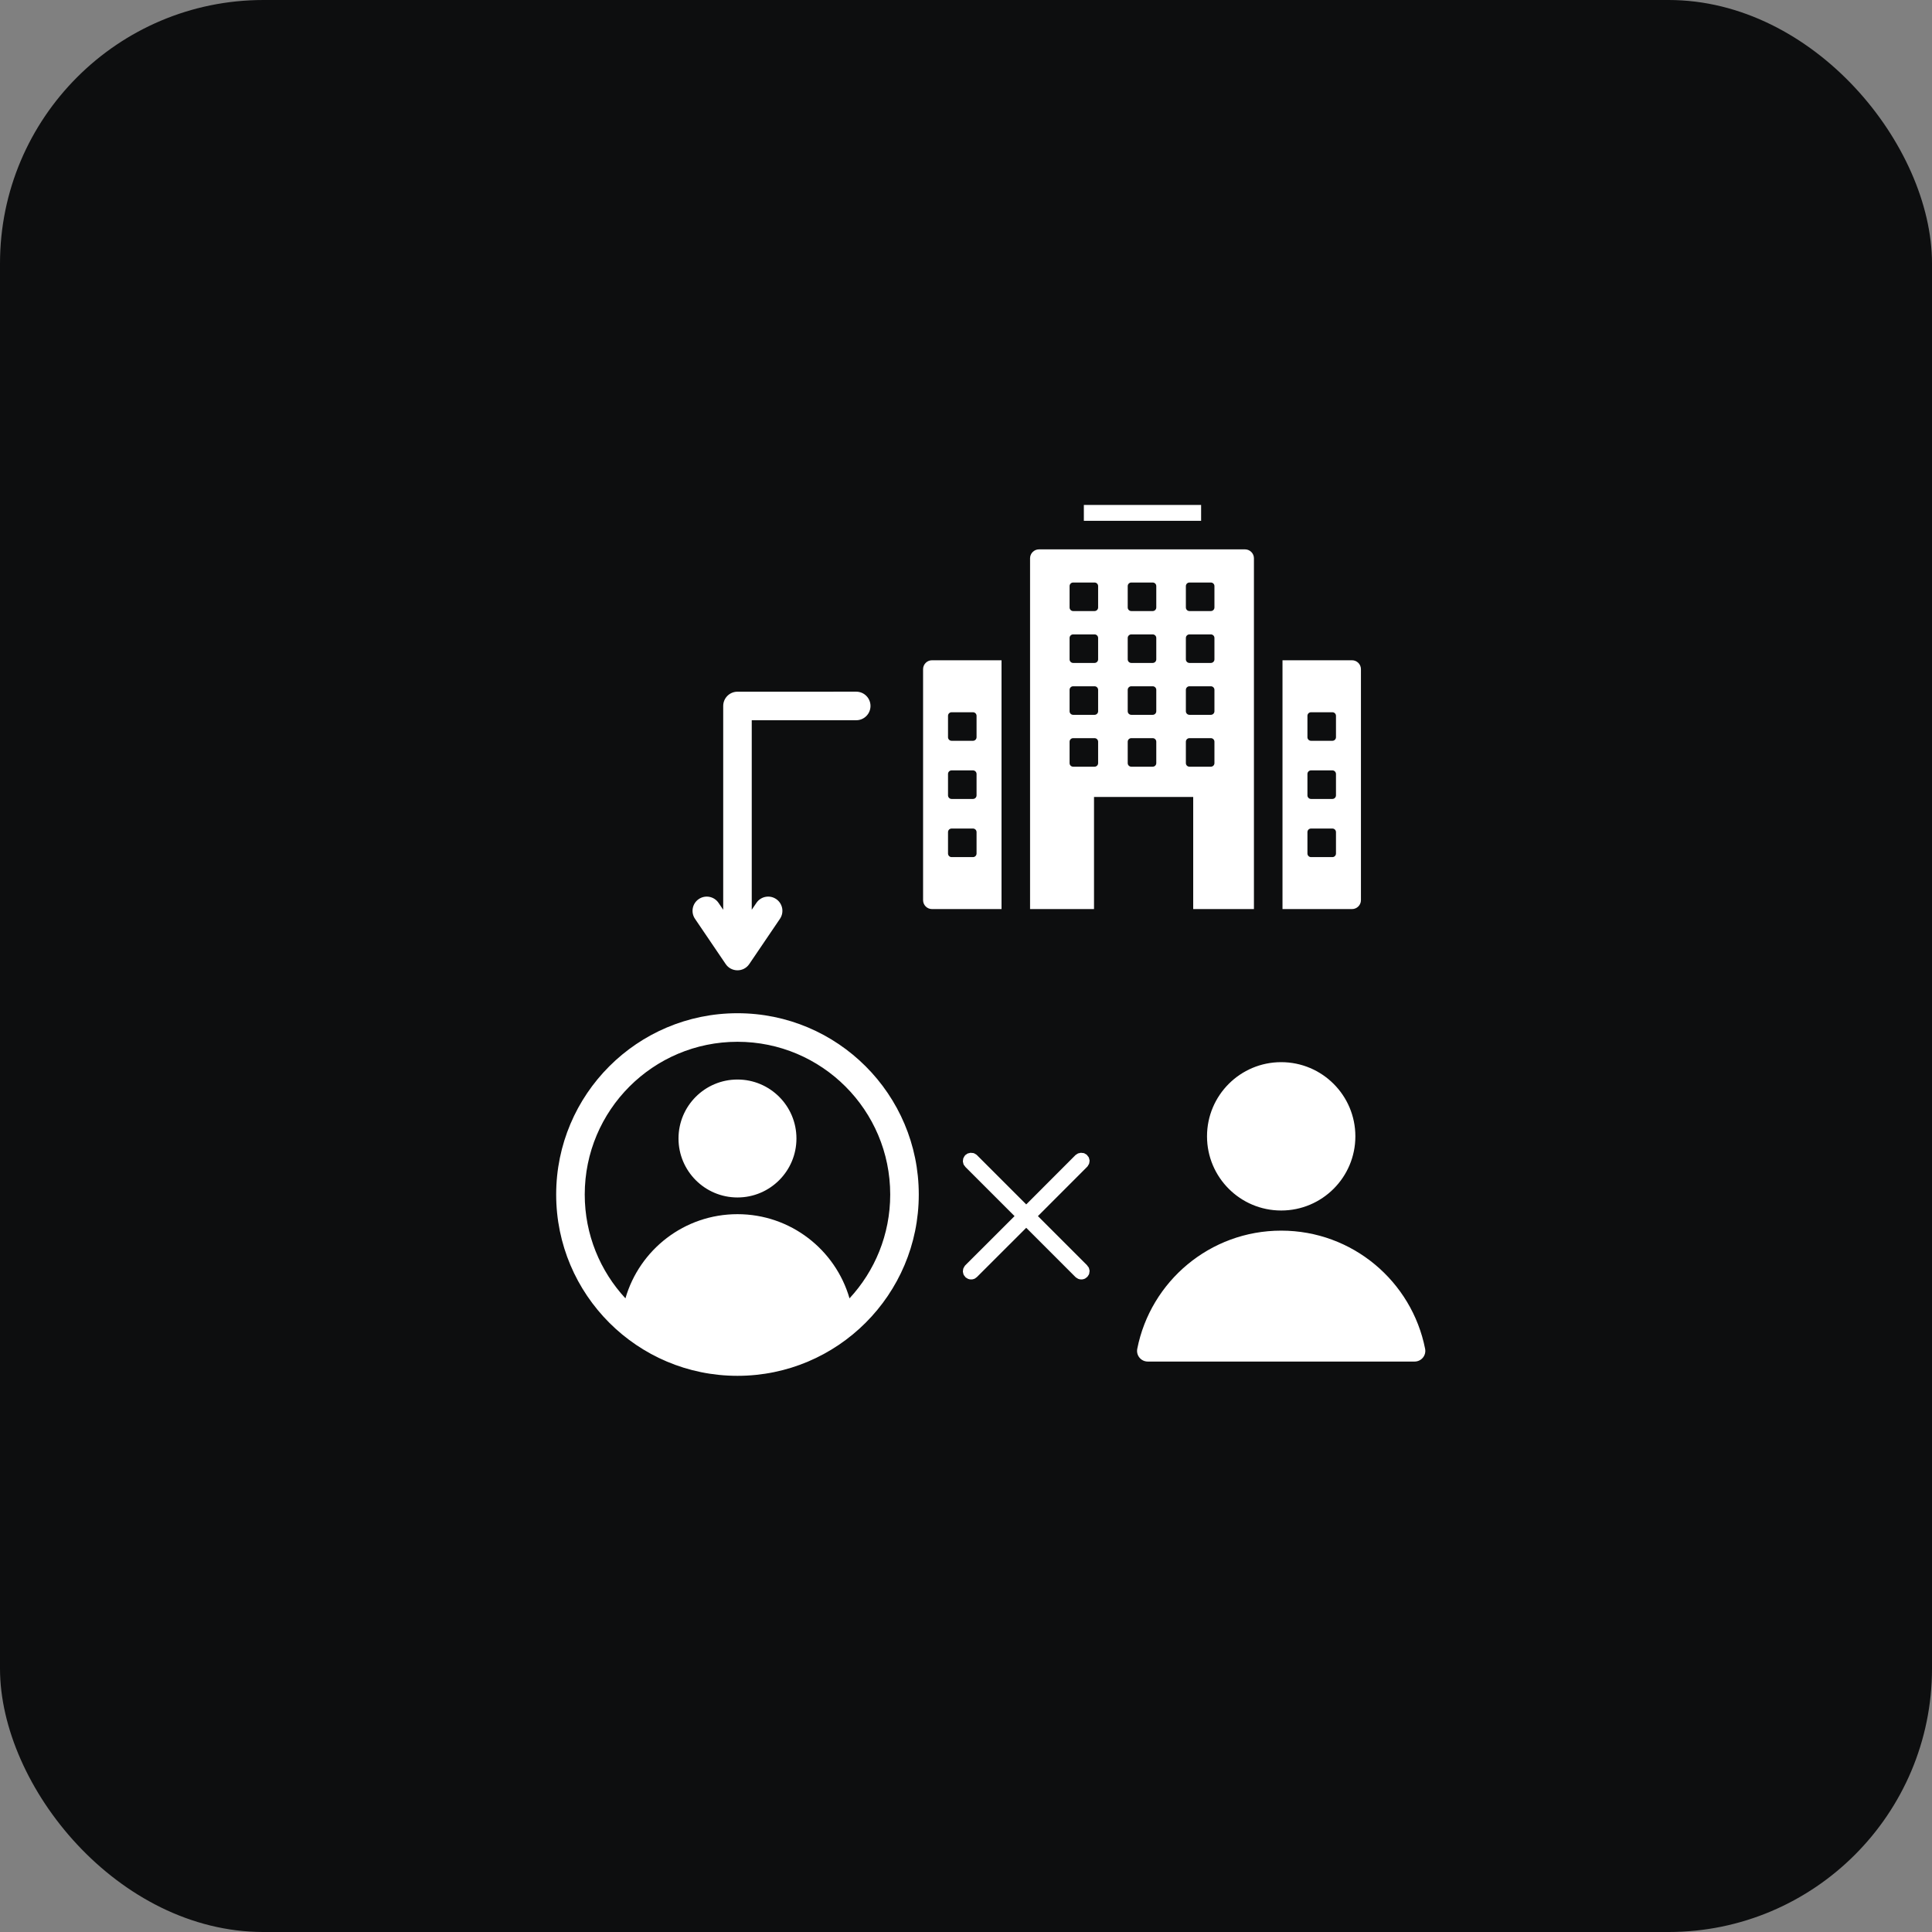 <svg width="88" height="88" viewBox="0 0 88 88" fill="none" xmlns="http://www.w3.org/2000/svg">
<rect x="0" y="0" width="88" height="88" fill="#808080" stroke="none"/>
<rect width="88" height="88" rx="12" fill="#0D0E0F"/>
<path d="M49.253 52.757C49.218 52.757 49.188 52.768 49.162 52.791L46.743 55.213L44.322 52.791C44.298 52.768 44.269 52.757 44.234 52.757C44.199 52.757 44.169 52.768 44.143 52.791C44.12 52.817 44.108 52.847 44.108 52.882C44.108 52.917 44.12 52.947 44.143 52.97L46.565 55.392L44.143 57.811C44.12 57.837 44.108 57.867 44.108 57.902C44.108 57.937 44.12 57.966 44.143 57.99C44.169 58.015 44.199 58.028 44.234 58.027C44.269 58.028 44.298 58.015 44.322 57.99L46.743 55.571L49.162 57.99C49.188 58.015 49.218 58.028 49.253 58.027C49.288 58.028 49.317 58.015 49.341 57.99C49.366 57.966 49.379 57.937 49.379 57.902C49.379 57.867 49.366 57.837 49.341 57.811L46.922 55.392L49.341 52.97C49.366 52.947 49.379 52.917 49.379 52.882C49.379 52.847 49.366 52.817 49.341 52.791C49.317 52.768 49.288 52.757 49.253 52.757Z" fill="#0D0E0F" stroke="white" stroke-width="0.5"/>
<path fill-rule="evenodd" clip-rule="evenodd" d="M52.28 62.017H64.433C64.742 62.017 64.972 61.737 64.912 61.435C64.306 58.367 61.602 56.054 58.357 56.054C55.111 56.054 52.407 58.367 51.801 61.435C51.741 61.737 51.971 62.017 52.28 62.017ZM33.591 46.151C38.151 46.151 41.849 49.849 41.849 54.409C41.849 58.969 38.151 62.667 33.591 62.667C29.03 62.667 25.333 58.969 25.333 54.409C25.333 49.849 29.03 46.151 33.591 46.151ZM33.591 49.171C32.108 49.171 30.905 50.373 30.905 51.857C30.905 53.34 32.107 54.543 33.591 54.543C35.074 54.543 36.277 53.341 36.277 51.857C36.277 50.373 35.074 49.171 33.591 49.171ZM38.694 59.138C39.845 57.896 40.548 56.235 40.548 54.409C40.548 50.567 37.433 47.452 33.591 47.452C29.749 47.452 26.634 50.567 26.634 54.409C26.634 56.235 27.337 57.896 28.488 59.138C29.128 56.923 31.17 55.304 33.591 55.304C36.011 55.304 38.054 56.923 38.694 59.138ZM44.481 35.253V36.228C44.481 36.318 44.408 36.391 44.319 36.391H43.343C43.254 36.391 43.181 36.318 43.181 36.228V35.253C43.181 35.163 43.254 35.09 43.343 35.09H44.319C44.408 35.09 44.481 35.164 44.481 35.253ZM44.481 37.902V38.877C44.481 38.967 44.408 39.04 44.319 39.04H43.343C43.254 39.04 43.181 38.967 43.181 38.877V37.902C43.181 37.812 43.254 37.739 43.343 37.739H44.319C44.408 37.739 44.481 37.812 44.481 37.902ZM44.481 32.604V33.58C44.481 33.669 44.408 33.742 44.319 33.742H43.343C43.254 33.742 43.181 33.669 43.181 33.58V32.604C43.181 32.515 43.254 32.442 43.343 32.442H44.319C44.408 32.442 44.481 32.515 44.481 32.604ZM60.852 35.253V36.228C60.852 36.318 60.779 36.391 60.69 36.391H59.715C59.625 36.391 59.552 36.318 59.552 36.228V35.253C59.552 35.163 59.625 35.09 59.715 35.09H60.69C60.779 35.09 60.852 35.164 60.852 35.253ZM60.852 37.902V38.877C60.852 38.967 60.779 39.04 60.69 39.04H59.715C59.625 39.04 59.552 38.967 59.552 38.877V37.902C59.552 37.812 59.625 37.739 59.715 37.739H60.69C60.779 37.739 60.852 37.812 60.852 37.902ZM60.852 32.604V33.58C60.852 33.669 60.779 33.742 60.69 33.742H59.715C59.625 33.742 59.552 33.669 59.552 33.58V32.604C59.552 32.515 59.625 32.442 59.715 32.442H60.69C60.779 32.442 60.852 32.515 60.852 32.604ZM51.529 33.622H52.504C52.594 33.622 52.667 33.695 52.667 33.785V34.76C52.667 34.85 52.594 34.922 52.504 34.922H51.529C51.439 34.922 51.366 34.85 51.366 34.76V33.785C51.366 33.695 51.44 33.622 51.529 33.622ZM54.178 33.622H55.153C55.243 33.622 55.316 33.695 55.316 33.785V34.76C55.316 34.85 55.243 34.922 55.153 34.922H54.178C54.088 34.922 54.015 34.85 54.015 34.76V33.785C54.015 33.695 54.088 33.622 54.178 33.622ZM48.88 33.622H49.856C49.945 33.622 50.018 33.695 50.018 33.785V34.76C50.018 34.85 49.945 34.922 49.856 34.922H48.88C48.791 34.922 48.718 34.85 48.718 34.76V33.785C48.718 33.695 48.791 33.622 48.88 33.622ZM51.529 31.259H52.504C52.594 31.259 52.667 31.332 52.667 31.421V32.397C52.667 32.486 52.594 32.559 52.504 32.559H51.529C51.439 32.559 51.366 32.486 51.366 32.397V31.421C51.366 31.332 51.44 31.259 51.529 31.259ZM54.178 31.259H55.153C55.243 31.259 55.316 31.332 55.316 31.421V32.397C55.316 32.486 55.243 32.559 55.153 32.559H54.178C54.088 32.559 54.015 32.486 54.015 32.397V31.421C54.015 31.332 54.088 31.259 54.178 31.259ZM48.88 31.259H49.856C49.945 31.259 50.018 31.332 50.018 31.421V32.397C50.018 32.486 49.945 32.559 49.856 32.559H48.88C48.791 32.559 48.718 32.486 48.718 32.397V31.421C48.718 31.332 48.791 31.259 48.88 31.259ZM51.529 28.896H52.504C52.594 28.896 52.667 28.969 52.667 29.058V30.034C52.667 30.123 52.594 30.196 52.504 30.196H51.529C51.439 30.196 51.366 30.123 51.366 30.034V29.058C51.366 28.969 51.44 28.896 51.529 28.896ZM54.178 28.896H55.153C55.243 28.896 55.316 28.969 55.316 29.058V30.034C55.316 30.123 55.243 30.196 55.153 30.196H54.178C54.088 30.196 54.015 30.123 54.015 30.034V29.058C54.015 28.969 54.088 28.896 54.178 28.896ZM48.88 28.896H49.856C49.945 28.896 50.018 28.969 50.018 29.058V30.034C50.018 30.123 49.945 30.196 49.856 30.196H48.88C48.791 30.196 48.718 30.123 48.718 30.034V29.058C48.718 28.969 48.791 28.896 48.88 28.896ZM51.529 26.533H52.504C52.594 26.533 52.667 26.605 52.667 26.695V27.67C52.667 27.76 52.594 27.833 52.504 27.833H51.529C51.439 27.833 51.366 27.76 51.366 27.67V26.695C51.366 26.606 51.44 26.533 51.529 26.533ZM54.178 26.533H55.153C55.243 26.533 55.316 26.605 55.316 26.695V27.67C55.316 27.76 55.243 27.833 55.153 27.833H54.178C54.088 27.833 54.015 27.76 54.015 27.67V26.695C54.015 26.606 54.088 26.533 54.178 26.533ZM48.88 26.533H49.856C49.945 26.533 50.018 26.605 50.018 26.695V27.67C50.018 27.76 49.945 27.833 49.856 27.833H48.88C48.791 27.833 48.718 27.76 48.718 27.67V26.695C48.718 26.606 48.791 26.533 48.88 26.533ZM54.709 23.723V23H49.368V23.723H54.709ZM47.325 25.023C47.101 25.023 46.918 25.206 46.918 25.429V41.407H49.831V36.301H54.349V41.407H57.115V25.429C57.115 25.205 56.932 25.023 56.709 25.023H47.325ZM61.989 41.001V30.48C61.989 30.256 61.806 30.074 61.583 30.074H58.416V41.407H61.583C61.806 41.407 61.989 41.225 61.989 41.001ZM45.618 41.407V30.074H42.451C42.227 30.074 42.045 30.257 42.045 30.48V41.001C42.045 41.225 42.228 41.407 42.451 41.407H45.618ZM39 31.505C39.359 31.505 39.65 31.797 39.65 32.155C39.65 32.515 39.359 32.806 39 32.806H34.241V41.438L34.454 41.124C34.655 40.828 35.057 40.75 35.353 40.951C35.649 41.152 35.727 41.554 35.526 41.85L34.127 43.913C33.865 44.299 33.296 44.286 33.047 43.901L31.656 41.85C31.455 41.554 31.533 41.151 31.829 40.951C32.125 40.75 32.527 40.828 32.728 41.124L32.941 41.438V32.156C32.941 31.797 33.232 31.506 33.591 31.506L39 31.505ZM58.356 48.38C60.222 48.38 61.735 49.892 61.735 51.758C61.735 53.624 60.222 55.137 58.356 55.137C56.49 55.137 54.978 53.624 54.978 51.758C54.978 49.893 56.49 48.38 58.356 48.38Z" fill="white"/>
</svg>
